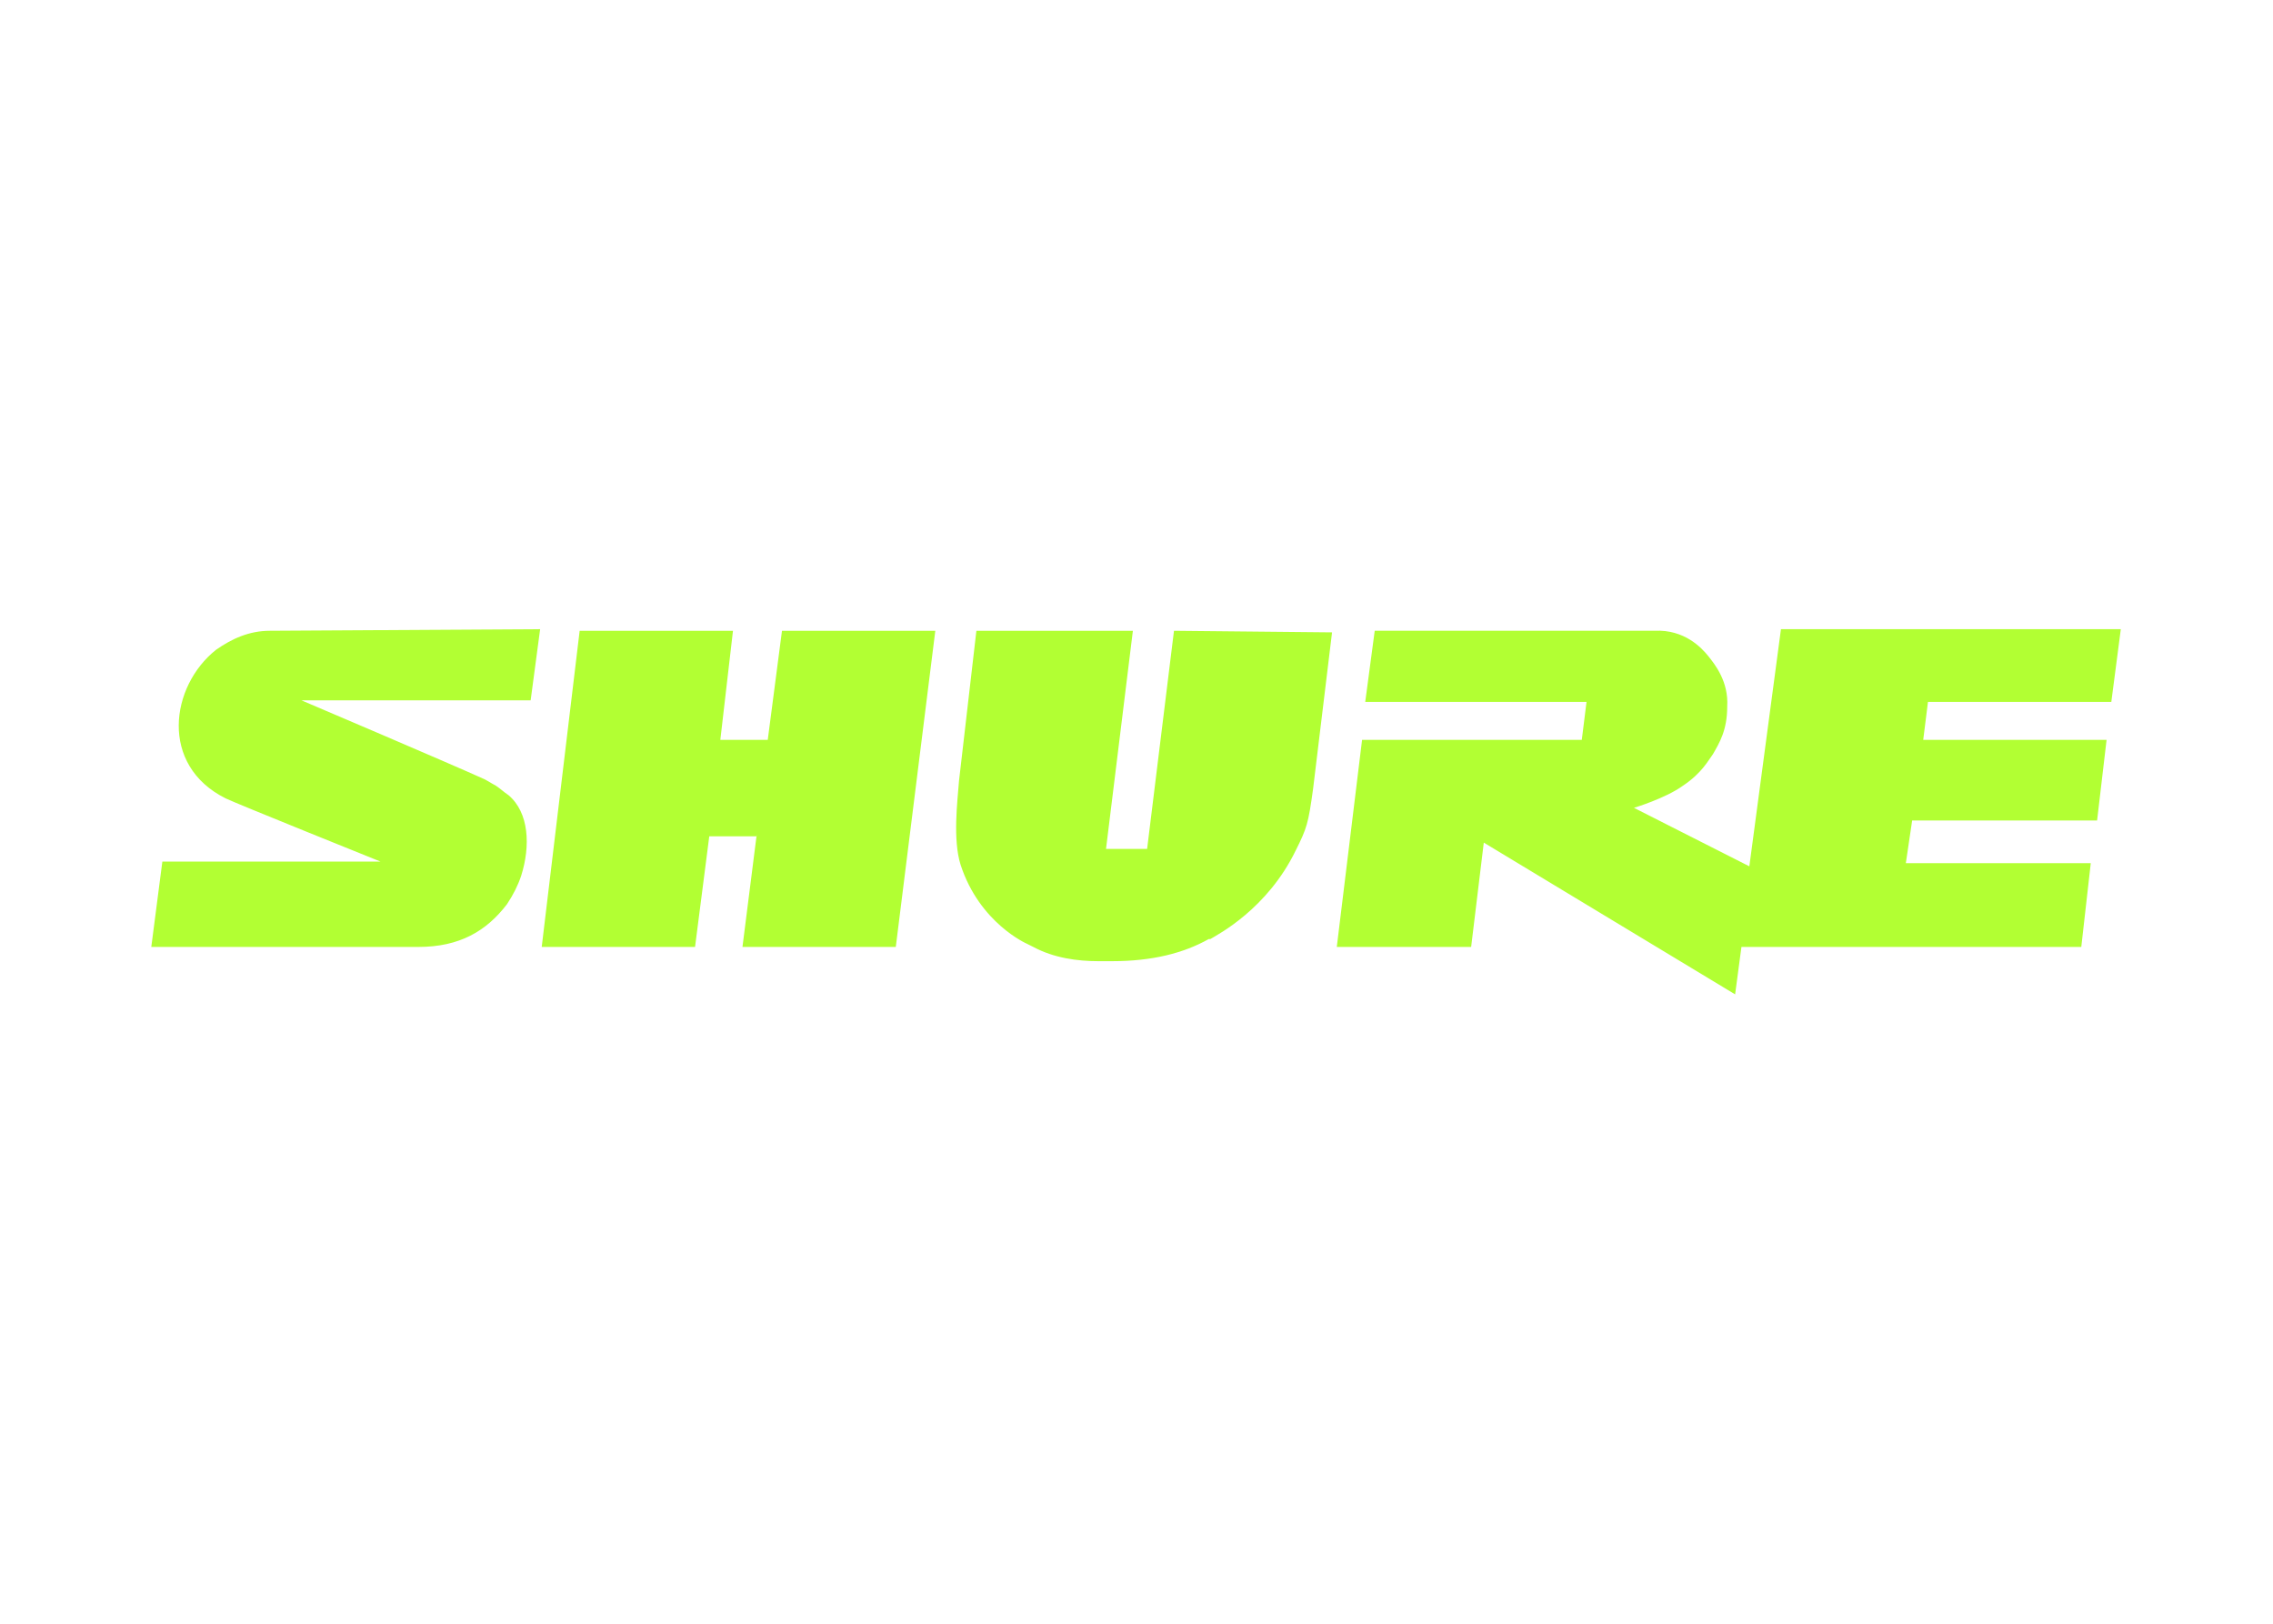 <svg clip-rule="evenodd" fill-rule="evenodd" stroke-linejoin="round" stroke-miterlimit="1.414" viewBox="0 0 560 400" xmlns="http://www.w3.org/2000/svg"><path d="m524.229.474-2.521 19.324h-48.731l-1.26 10.082h48.731l-2.52 21.425h-49.152l-1.68 11.343h49.151l-2.52 22.265h-90.322l-1.68 12.603-66.796-40.329-3.361 27.726h-35.708l6.722-55.033h58.393l1.261-10.082h-58.814l2.52-18.904h74.358c7.982-.42 12.603 4.621 14.283 6.721 1.681 2.101 5.461 6.722 5.041 13.443 0 6.302-2.1 9.663-3.78 12.603-1.261 1.681-2.941 5.041-7.982 8.402-4.621 3.361-13.023 5.882-13.023 5.882l30.667 15.543 8.402-63.014zm-269.703 58.393h10.922l7.142-57.973 42.01.42-5.041 41.589c-1.261 9.243-1.681 10.503-4.622 16.384-7.561 15.544-20.584 22.265-22.685 23.526h-.42c-6.722 3.781-15.124 5.881-25.626 5.881h-3.781c-5.461 0-11.763-.84-17.224-3.781l-1.68-.84s-12.603-5.461-17.645-21.005c-2.1-6.721-.84-16.804-.42-22.265l4.621-39.909h41.59zm-192.826 3.361c-.082-.033-38.652-15.545-41.17-16.804-17.644-8.822-14.703-29.827-2.52-39.489 4.201-2.941 8.822-5.041 14.283-5.041l71.837-.421-2.52 18.905h-60.915s39.489 16.804 48.732 21.005c.315.158.689.374 1.078.605l.784.47c.389.231.763.448 1.078.605 1.261.84 2.101 1.681 3.361 2.521 5.461 4.621 5.882 13.443 3.361 21.425-.84 2.52-2.1 5.041-3.781 7.562-5.461 7.141-12.603 11.342-23.525 11.342h-70.997l2.941-22.685zm90.321-32.348h12.603l3.781-28.986h40.75l-10.503 84.019h-40.749l3.728-29.407h.053v-.42l-.053.42h-12.55l-3.781 29.407h-40.75l10.083-84.019h40.749z" fill="#b2ff33" fill-rule="nonzero" transform="matrix(.927 0 0 .927 36.544 154.561)"/></svg>